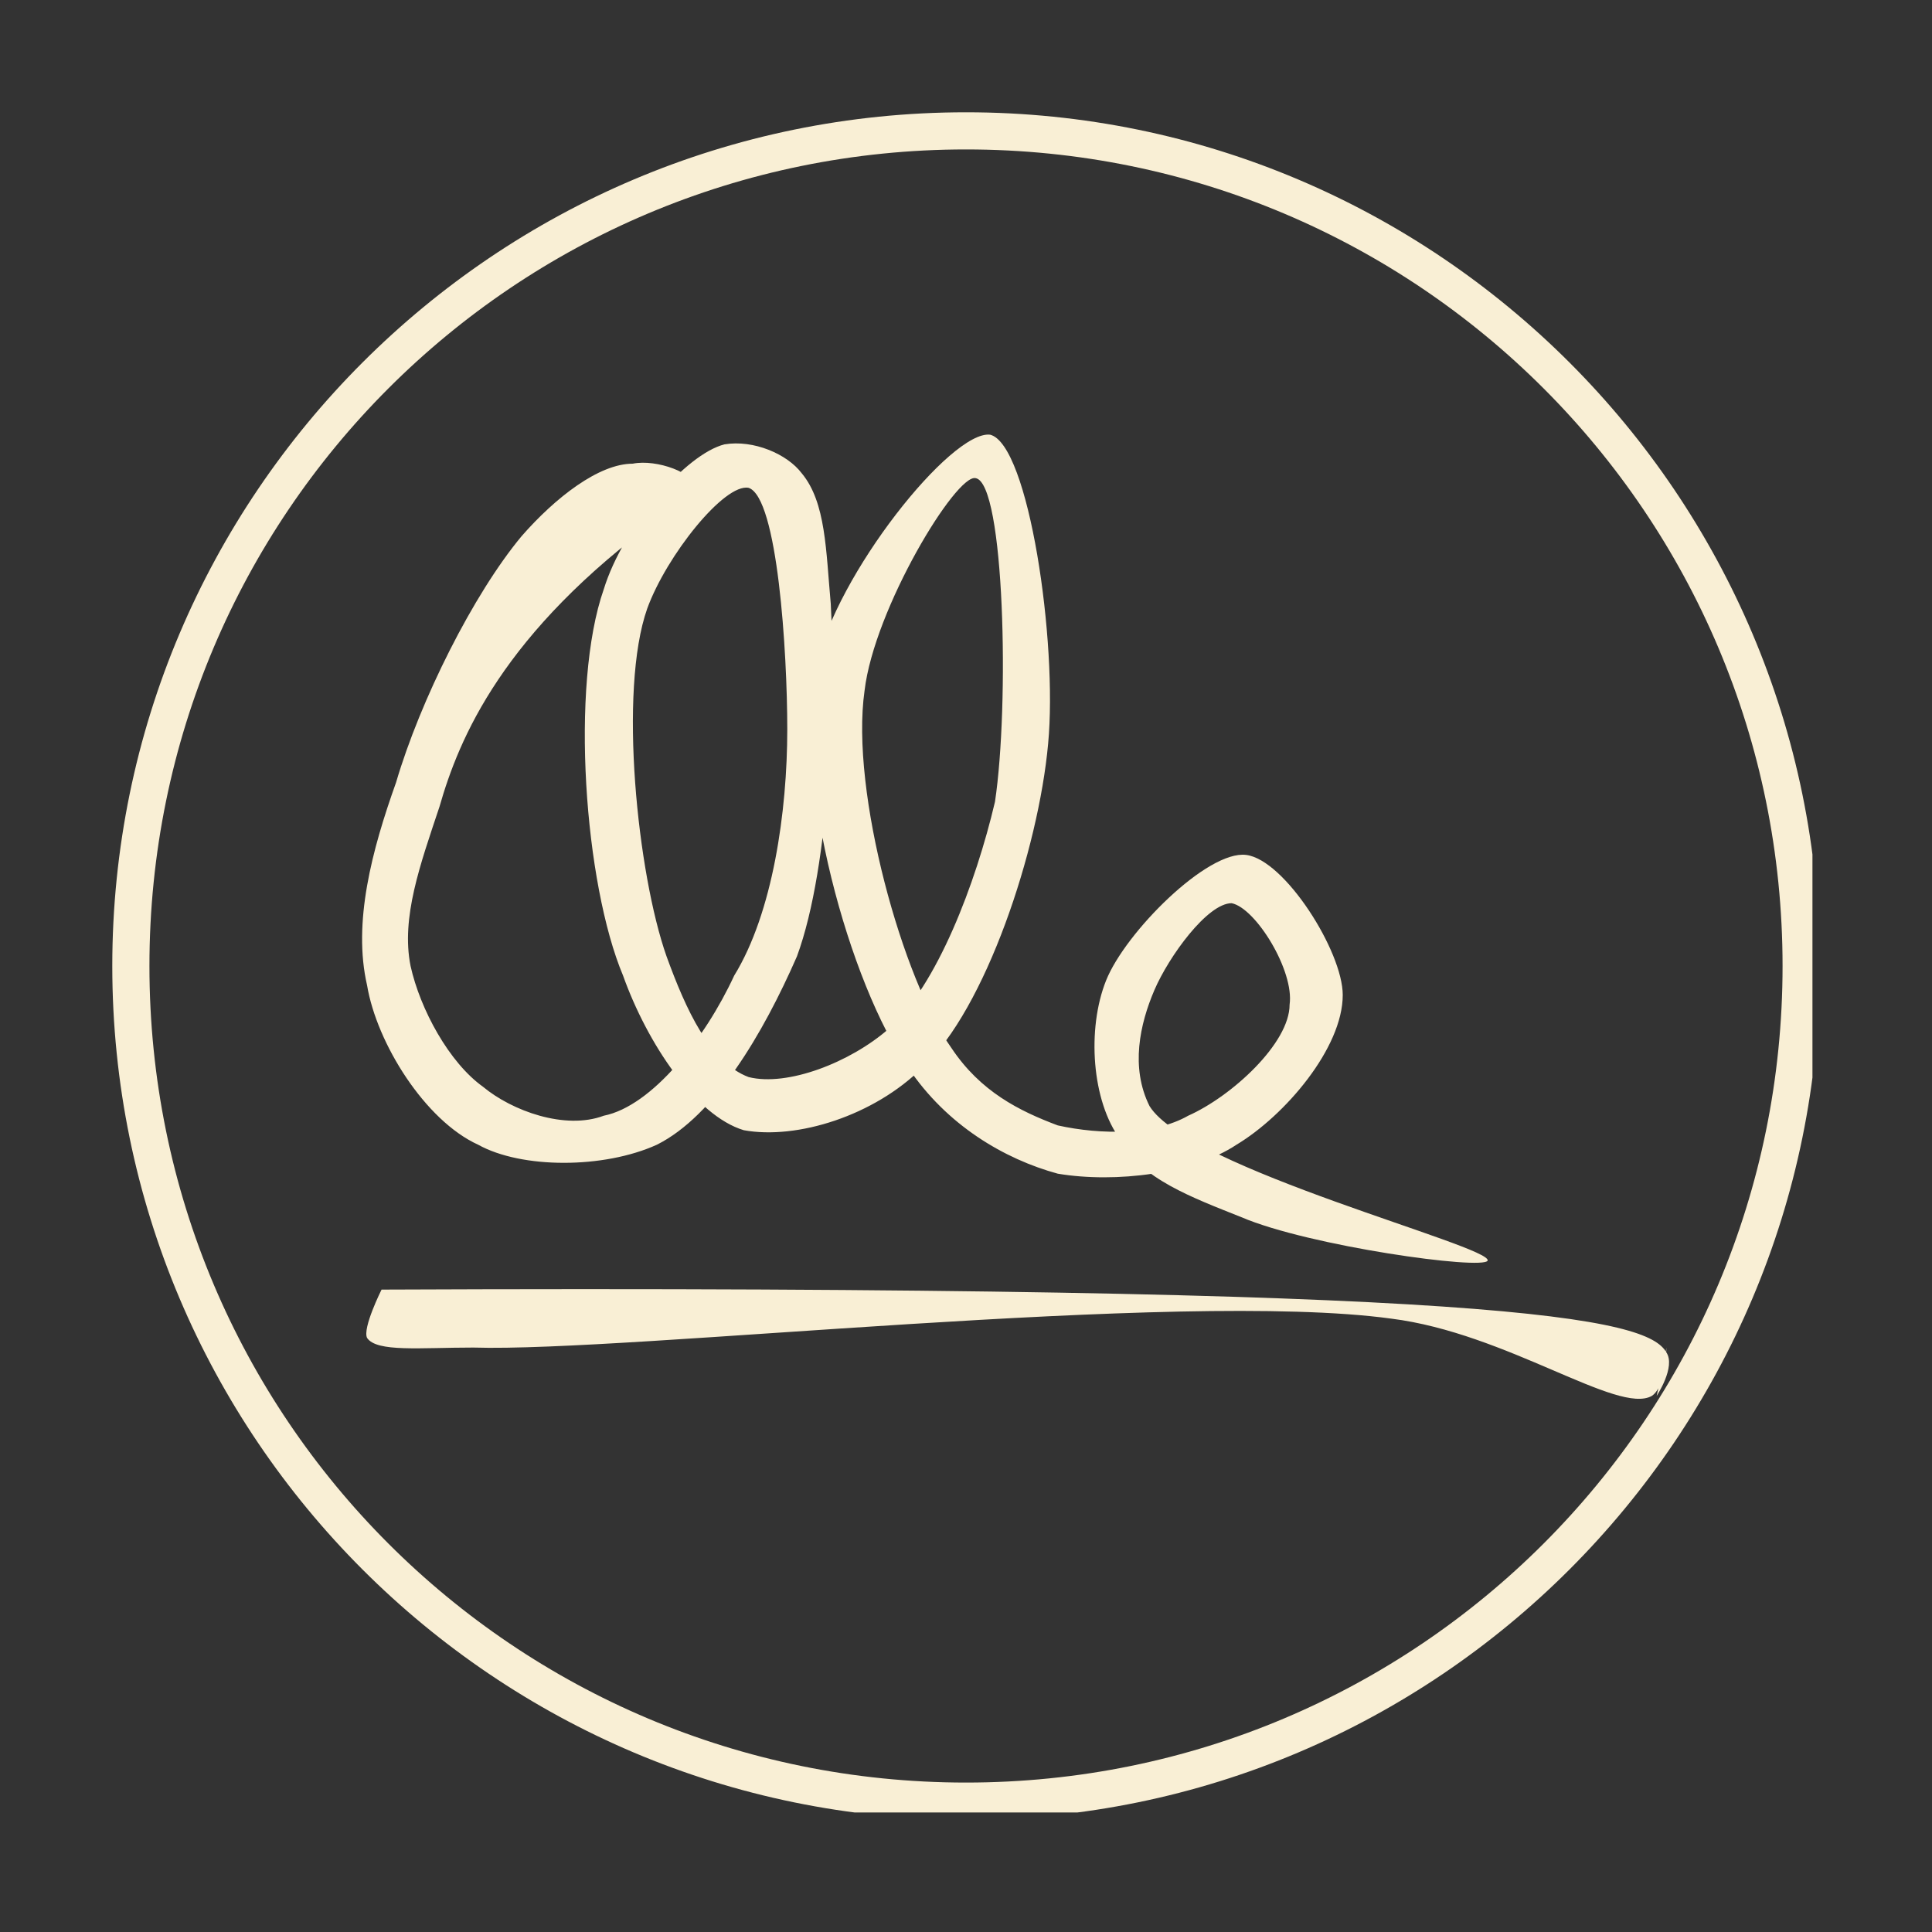 <svg xmlns="http://www.w3.org/2000/svg" xmlns:xlink="http://www.w3.org/1999/xlink" width="100" zoomAndPan="magnify" viewBox="0 0 75 75" height="100" preserveAspectRatio="xMidYMid meet" version="1.0"><rect x="0" y="0" width="75" height="75" fill="#333333" stroke="none"/><defs><clipPath id="daf417bf6f"><path d="M 4.359 4.359 L 70.359 4.359 L 70.359 70.359 L 4.359 70.359 Z M 4.359 4.359 " clip-rule="nonzero"/></clipPath><clipPath id="77f43ed3b4"><path d="M 14 16.727 L 57.855 16.727 L 57.855 49.082 L 14 49.082 Z M 14 16.727 " clip-rule="nonzero"/></clipPath><clipPath id="609352cc81"><path d="M 25.688 20.062 C 19.5 24.562 17.812 28.688 17.062 31.312 C 16.312 33.562 15.562 35.625 15.938 37.5 C 16.312 39.188 17.438 41.25 18.75 42.188 C 19.875 43.125 21.938 43.875 23.438 43.312 C 25.312 42.938 27.375 40.312 28.5 37.875 C 30 35.438 30.562 31.5 30.562 28.312 C 30.562 25.312 30.188 19.312 29.062 18.938 C 28.125 18.75 25.875 21.562 25.125 23.625 C 24 26.812 24.75 33.938 25.875 37.125 C 26.625 39.188 27.562 41.25 29.062 41.812 C 30.562 42.188 33 41.25 34.5 39.938 C 36.375 38.25 37.875 34.312 38.625 31.125 C 39.188 27.375 39 18.75 37.875 18.562 C 37.125 18.375 33.938 23.625 33.562 26.812 C 33 30.75 35.062 38.062 36.938 40.688 C 38.062 42.375 39.562 43.125 41.062 43.688 C 42.75 44.062 44.812 44.062 46.125 43.312 C 47.812 42.562 50.062 40.5 50.062 39 C 50.25 37.688 48.75 35.25 47.812 35.062 C 46.875 35.062 45.375 37.125 44.812 38.438 C 44.25 39.75 43.875 41.438 44.625 42.938 C 46.125 45.375 57.938 48.375 57.75 48.938 C 57.562 49.312 50.812 48.375 48.188 47.25 C 46.312 46.5 44.25 45.75 43.5 44.25 C 42.375 42.75 42.188 39.938 42.938 38.062 C 43.688 36.188 46.875 33 48.375 33.188 C 49.875 33.375 52.125 36.938 52.125 38.625 C 52.125 40.688 49.875 43.312 48 44.438 C 46.312 45.562 43.312 45.938 41.062 45.562 C 39 45 36.75 43.688 35.25 41.438 C 33 38.25 30.75 30.188 31.688 25.875 C 32.438 22.312 36.938 16.688 38.438 16.875 C 39.938 17.25 41.062 24.938 40.688 28.875 C 40.312 33 38.25 39.188 35.812 41.438 C 33.938 43.312 30.938 44.25 28.875 43.875 C 27 43.312 25.125 40.5 24.188 37.875 C 22.688 34.312 22.125 26.625 23.438 22.875 C 24.188 20.438 26.625 17.625 28.125 17.25 C 29.25 17.062 30.562 17.625 31.125 18.375 C 32.062 19.5 32.062 21.375 32.25 23.438 C 32.438 26.812 32.25 33.562 30.938 37.125 C 29.625 40.125 27.75 43.312 25.5 44.438 C 23.438 45.375 20.25 45.375 18.562 44.438 C 16.5 43.5 14.625 40.5 14.25 38.25 C 13.688 35.812 14.438 33 15.375 30.375 C 16.312 27.188 18.375 23.062 20.25 20.812 C 21.562 19.312 23.25 18 24.562 18 C 25.5 17.812 27 18.375 27 18.938 C 27.188 19.125 25.688 20.062 25.688 20.062 " clip-rule="nonzero"/></clipPath><clipPath id="9507e5497d"><path d="M 14.195 50.043 L 64.82 50.043 L 64.82 54.352 L 14.195 54.352 Z M 14.195 50.043 " clip-rule="nonzero"/></clipPath><clipPath id="e220cf418e"><path d="M 14.812 50.062 C 58.875 49.875 63.938 51.188 64.688 52.5 C 65.062 53.062 64.312 54.188 64.312 54.188 C 64.312 54.188 64.688 52.5 64.688 52.312 C 64.688 52.312 64.688 53.812 64.125 54.188 C 62.812 54.938 58.5 51.75 54 51.188 C 45.75 50.062 24.375 52.5 18.375 52.312 C 16.312 52.312 14.625 52.5 14.25 51.938 C 14.062 51.562 14.812 50.062 14.812 50.062 " clip-rule="nonzero"/></clipPath></defs><g clip-path="url(#daf417bf6f)"><path fill="#f9efd5" d="M 37.5 4.359 C 19.215 4.359 4.359 19.215 4.359 37.5 C 4.359 55.785 19.215 70.641 37.5 70.641 C 55.785 70.641 70.641 55.785 70.641 37.5 C 70.641 19.215 55.785 4.359 37.5 4.359 Z M 37.5 5.801 C 55.027 5.801 69.199 19.973 69.199 37.5 C 69.199 55.027 55.027 69.199 37.5 69.199 C 19.973 69.199 5.801 55.027 5.801 37.5 C 5.801 19.973 19.973 5.801 37.5 5.801 Z M 37.5 5.801 " fill-opacity="1" fill-rule="nonzero"/></g><g clip-path="url(#77f43ed3b4)"><g clip-path="url(#609352cc81)"><path fill="#f9efd5" d="M 6.75 9.375 L 65.395 9.375 L 65.395 56.438 L 6.75 56.438 Z M 6.75 9.375 " fill-opacity="1" fill-rule="nonzero"/></g></g><g clip-path="url(#9507e5497d)"><g clip-path="url(#e220cf418e)"><path fill="#f9efd5" d="M 6.75 41.812 L 72.344 41.812 L 72.344 61.875 L 6.75 61.875 Z M 6.75 41.812 " fill-opacity="1" fill-rule="nonzero"/></g></g></svg>